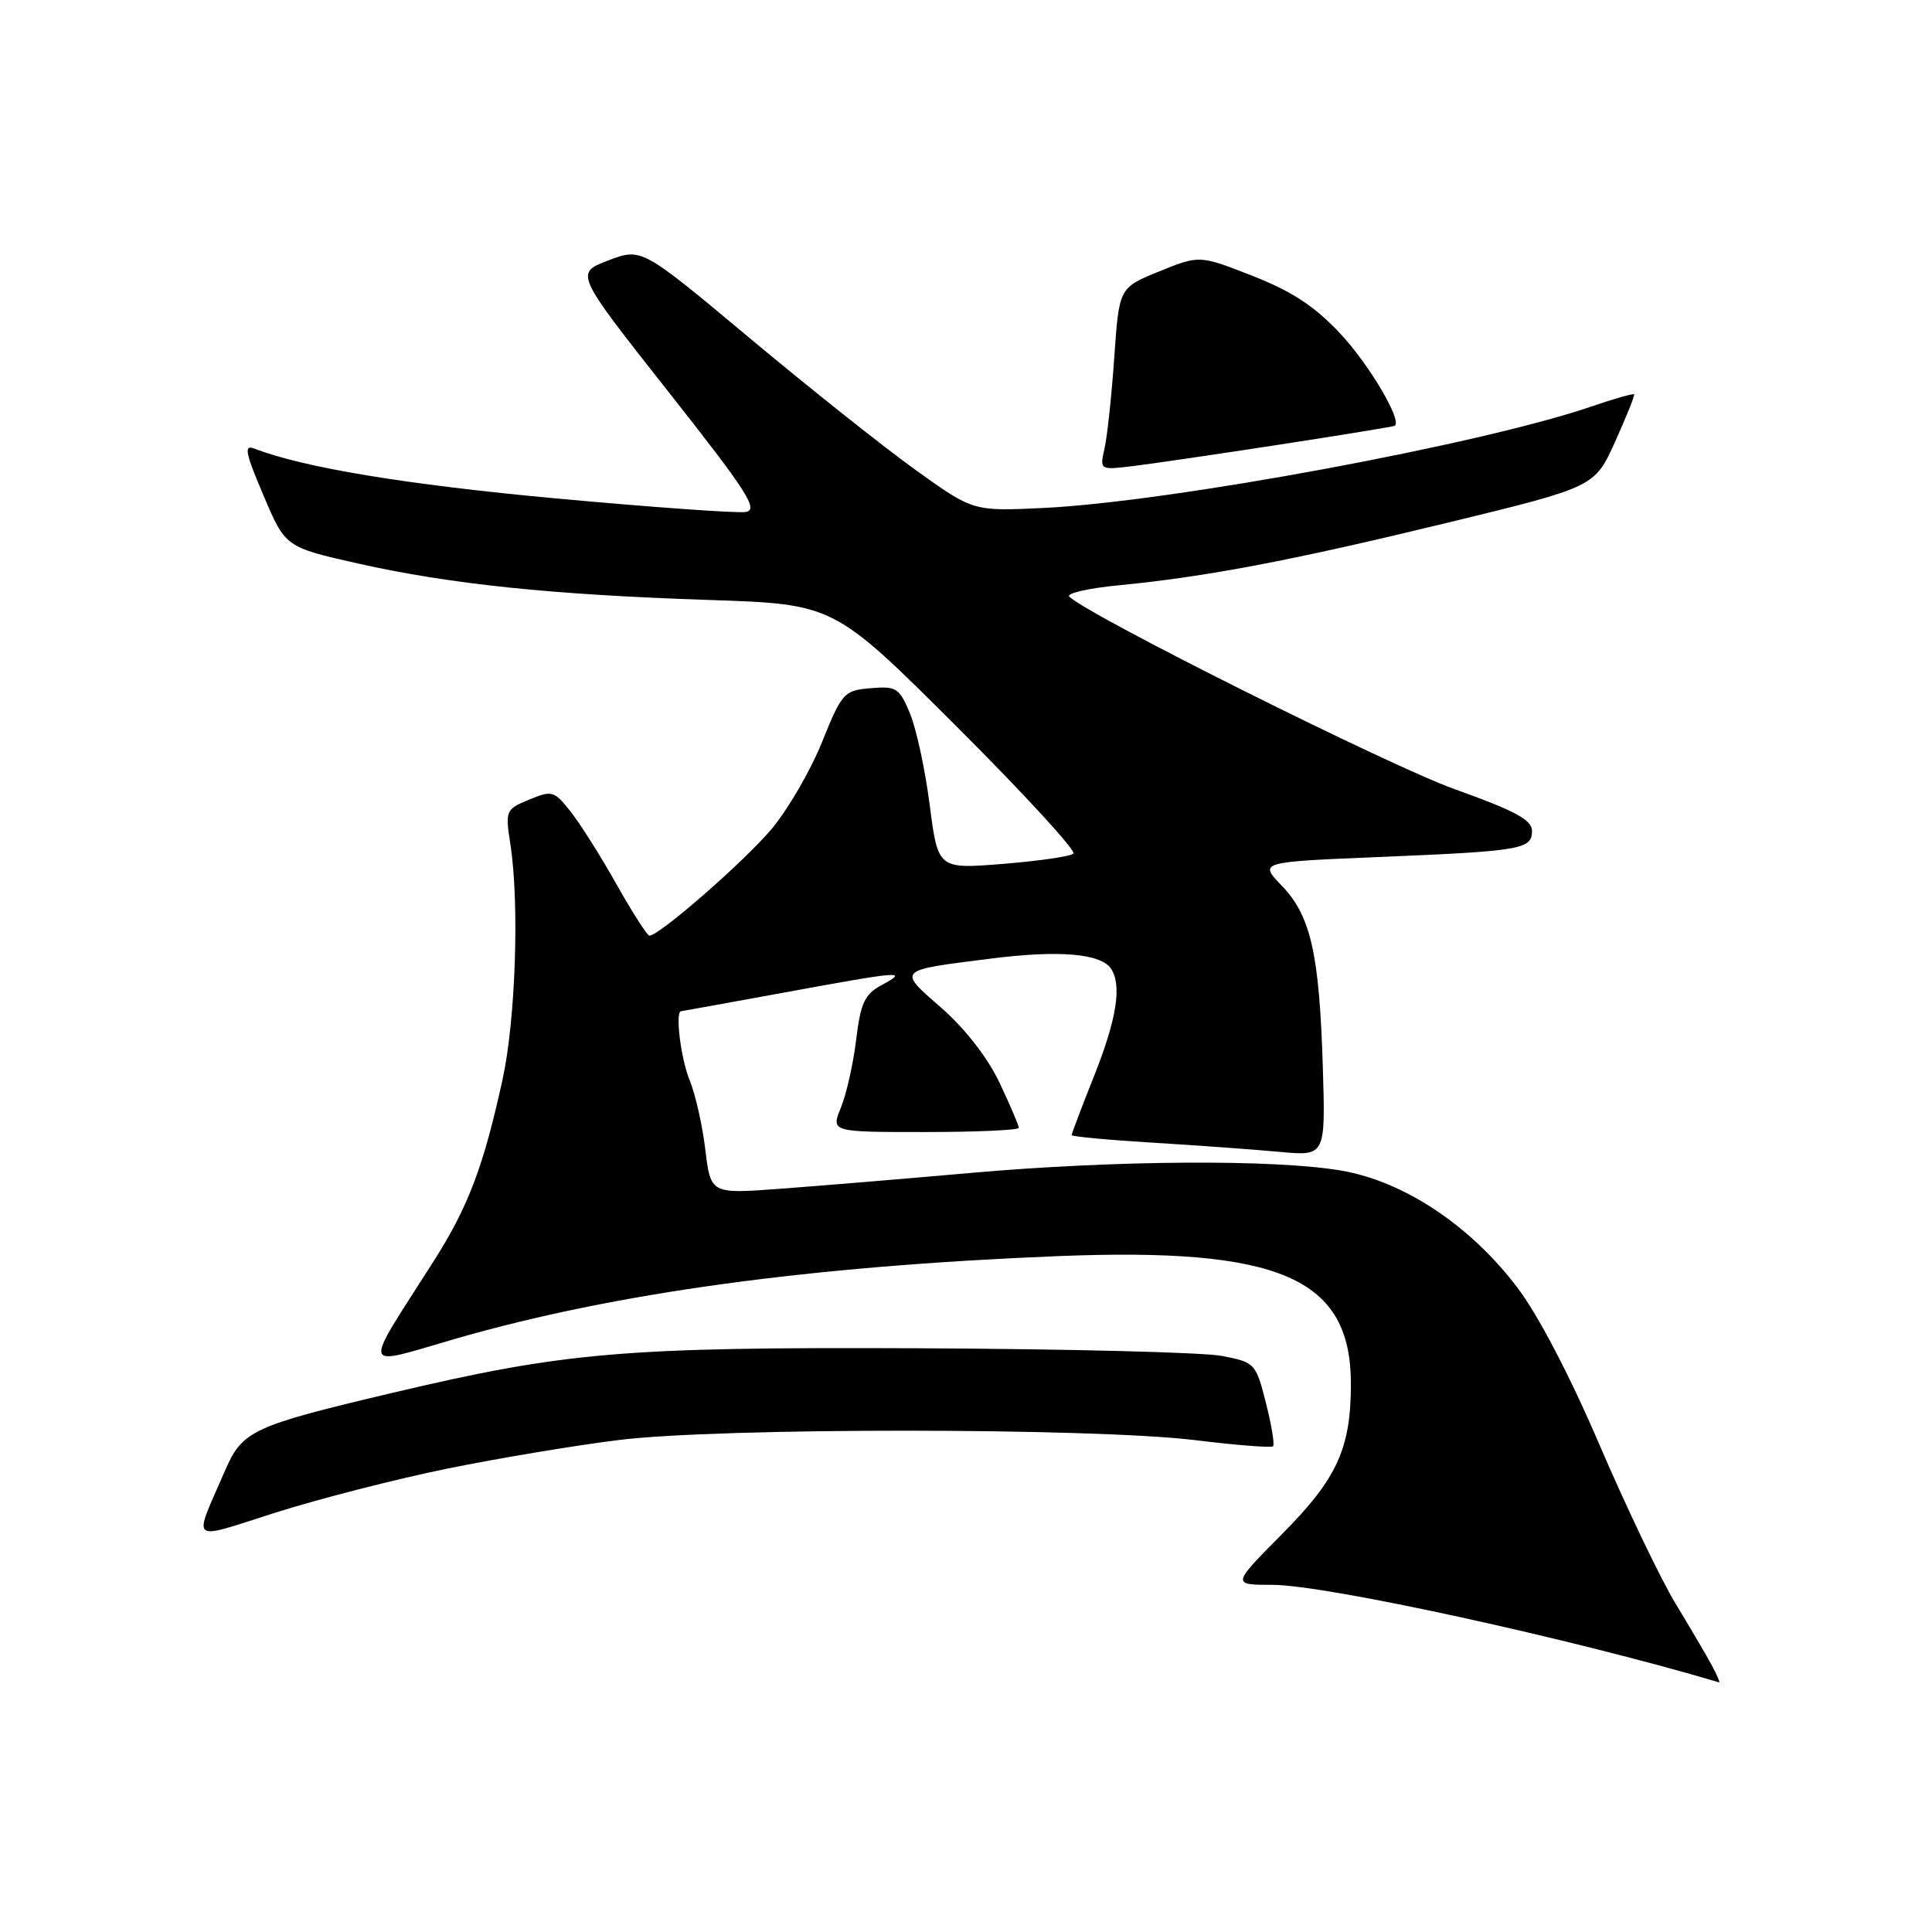 <?xml version="1.0" encoding="UTF-8" standalone="no"?>
<!DOCTYPE svg PUBLIC "-//W3C//DTD SVG 1.1//EN" "http://www.w3.org/Graphics/SVG/1.1/DTD/svg11.dtd" >
<svg xmlns="http://www.w3.org/2000/svg" xmlns:xlink="http://www.w3.org/1999/xlink" version="1.1" viewBox="0 0 256 256">
 <g >
 <path fill="currentColor"
d=" M 226.87 220.75 C 226.21 219.51 224.03 215.80 222.03 212.50 C 220.03 209.20 215.51 199.75 211.97 191.51 C 208.03 182.31 203.80 174.21 201.02 170.56 C 194.80 162.37 186.06 156.56 177.78 155.12 C 168.97 153.59 147.74 153.72 128.50 155.43 C 119.70 156.21 108.38 157.15 103.33 157.52 C 94.17 158.20 94.17 158.20 93.46 152.35 C 93.08 149.13 92.14 144.98 91.38 143.13 C 90.21 140.28 89.44 134.03 90.25 133.99 C 90.39 133.98 96.58 132.86 104.00 131.50 C 119.60 128.64 120.43 128.58 116.82 130.53 C 114.56 131.76 114.04 132.89 113.45 137.74 C 113.07 140.91 112.16 144.96 111.43 146.75 C 110.10 150.00 110.10 150.00 122.55 150.00 C 129.40 150.00 135.00 149.75 135.00 149.44 C 135.00 149.13 133.85 146.44 132.44 143.46 C 130.87 140.15 127.89 136.31 124.75 133.56 C 118.89 128.44 118.73 128.60 131.37 127.01 C 140.39 125.87 145.91 126.35 147.23 128.38 C 148.67 130.57 147.96 135.05 145.00 142.50 C 143.35 146.65 142.00 150.21 142.00 150.41 C 142.00 150.60 146.84 151.05 152.75 151.41 C 158.66 151.77 166.23 152.32 169.57 152.63 C 175.64 153.19 175.64 153.19 175.28 141.35 C 174.82 126.37 173.68 121.34 169.84 117.36 C 166.82 114.22 166.82 114.22 182.66 113.56 C 201.59 112.78 203.00 112.54 203.00 110.10 C 203.00 108.64 200.77 107.44 192.75 104.57 C 184.14 101.49 144.27 81.58 141.69 79.06 C 141.24 78.63 144.16 77.95 148.19 77.56 C 159.92 76.42 171.19 74.27 191.90 69.24 C 211.31 64.52 211.31 64.52 214.02 58.51 C 215.51 55.20 216.64 52.39 216.53 52.25 C 216.42 52.11 213.89 52.83 210.91 53.85 C 196.31 58.87 155.03 66.51 138.23 67.31 C 128.95 67.75 128.95 67.75 121.33 62.28 C 117.13 59.27 107.25 51.41 99.36 44.82 C 85.02 32.83 85.02 32.83 80.60 34.51 C 76.18 36.20 76.18 36.20 88.52 51.85 C 99.03 65.17 100.56 67.55 98.81 67.84 C 97.68 68.02 86.34 67.21 73.63 66.04 C 53.74 64.20 40.33 61.98 33.69 59.44 C 32.29 58.90 32.50 59.97 34.91 65.64 C 37.82 72.50 37.82 72.50 47.45 74.67 C 59.65 77.41 73.13 78.81 94.00 79.50 C 110.50 80.05 110.50 80.05 126.73 96.24 C 135.66 105.15 142.63 112.74 142.23 113.11 C 141.83 113.48 137.63 114.09 132.89 114.47 C 124.29 115.16 124.29 115.16 123.19 106.66 C 122.59 101.98 121.41 96.52 120.57 94.52 C 119.17 91.15 118.77 90.90 115.37 91.19 C 111.83 91.49 111.57 91.77 108.91 98.36 C 107.38 102.14 104.38 107.31 102.23 109.86 C 98.60 114.17 87.30 124.03 86.05 123.98 C 85.75 123.96 83.78 120.89 81.67 117.14 C 79.57 113.40 76.82 109.05 75.57 107.49 C 73.42 104.78 73.13 104.70 70.11 105.96 C 67.00 107.24 66.94 107.39 67.63 111.89 C 68.84 119.67 68.32 135.10 66.60 143.00 C 64.08 154.52 62.05 159.90 57.54 166.99 C 47.87 182.20 47.53 181.08 60.68 177.30 C 81.55 171.31 107.29 167.78 140.00 166.45 C 169.61 165.25 179.00 169.32 179.00 183.37 C 179.00 191.93 177.18 195.91 169.90 203.25 C 163.21 210.00 163.21 210.00 168.59 210.00 C 175.64 210.00 208.16 217.10 227.79 222.92 C 227.94 222.96 227.53 221.99 226.87 220.75 Z  M 59.27 194.60 C 66.00 193.23 76.22 191.52 82.00 190.81 C 95.28 189.15 144.81 189.17 158.40 190.83 C 163.84 191.50 168.47 191.86 168.69 191.64 C 168.91 191.42 168.49 188.83 167.74 185.89 C 166.41 180.65 166.29 180.52 161.94 179.67 C 159.50 179.19 141.30 178.74 121.50 178.65 C 82.63 178.49 74.95 179.14 52.00 184.56 C 33.42 188.95 32.12 189.56 29.82 194.86 C 25.55 204.71 24.85 204.13 36.60 200.40 C 42.35 198.58 52.55 195.97 59.27 194.60 Z  M 169.50 58.92 C 177.75 57.65 184.64 56.53 184.81 56.42 C 185.83 55.75 181.43 48.30 177.58 44.19 C 174.20 40.58 171.22 38.62 165.98 36.56 C 158.93 33.80 158.93 33.80 153.61 35.96 C 148.29 38.12 148.29 38.12 147.65 47.31 C 147.30 52.36 146.72 57.80 146.36 59.40 C 145.71 62.29 145.71 62.29 150.11 61.76 C 152.52 61.47 161.25 60.19 169.50 58.92 Z "/>
</g>
</svg>